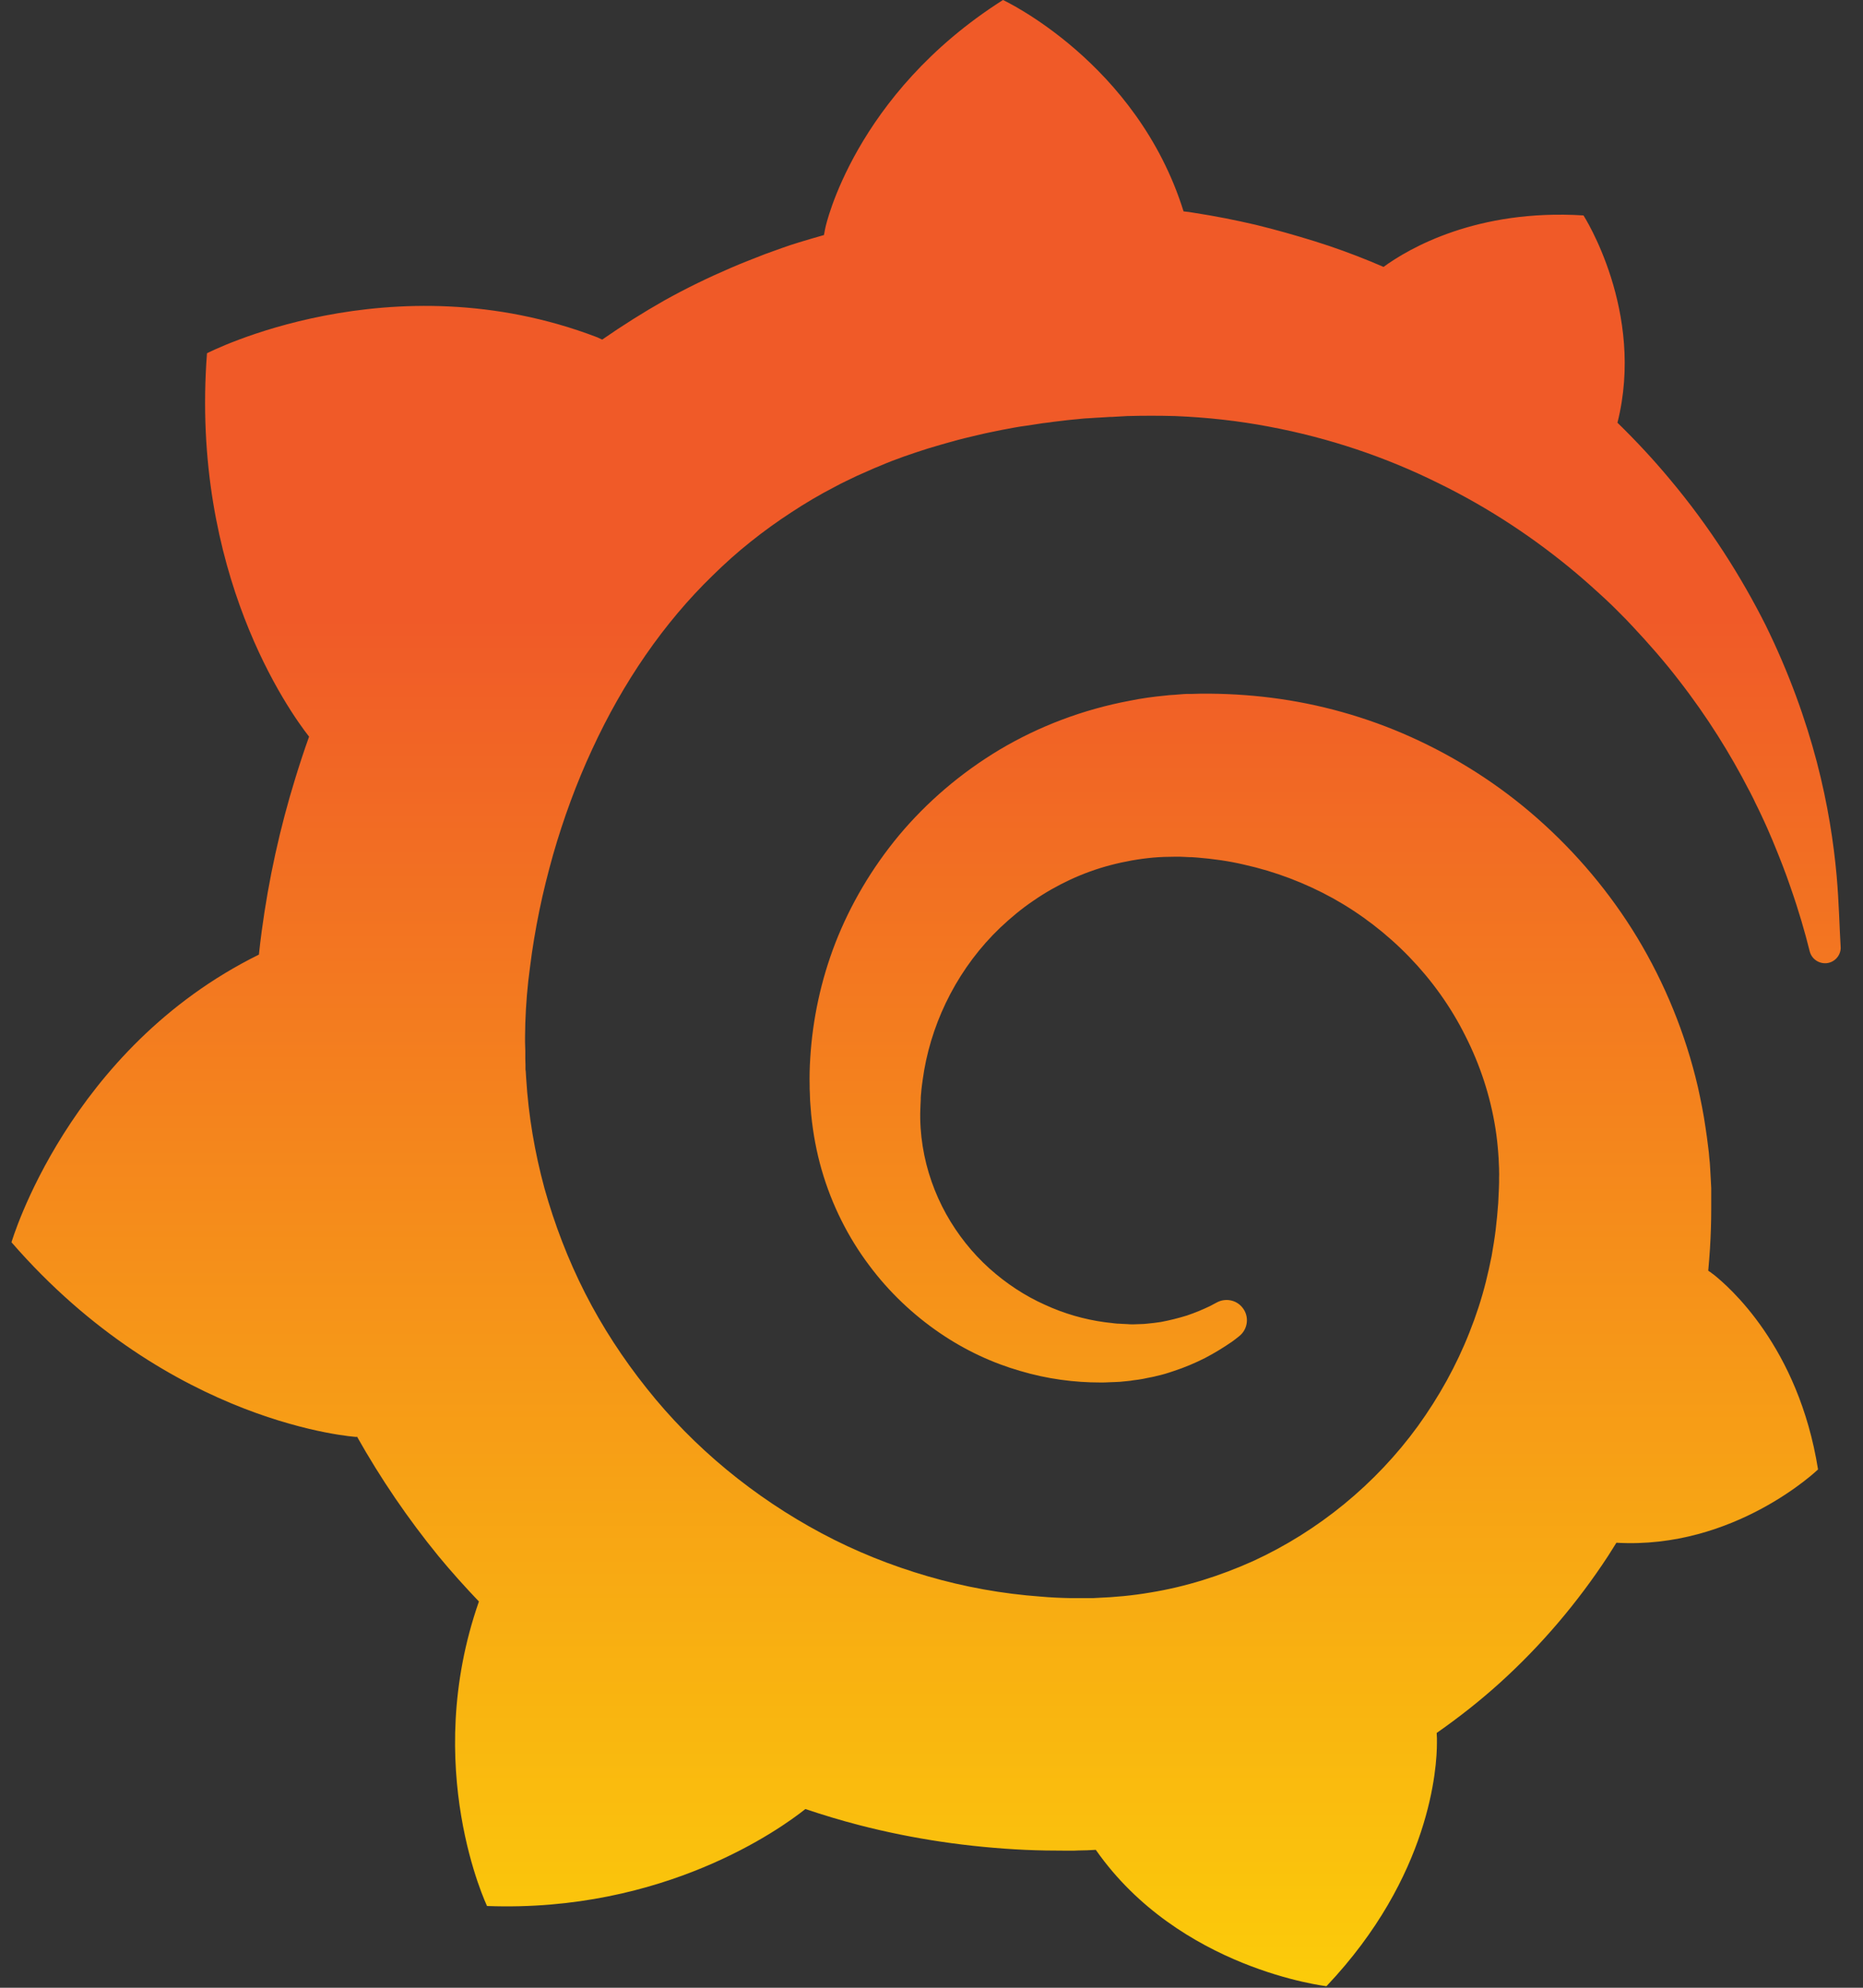 <svg width="30" height="32" viewBox="0 0 30 32" fill="none" xmlns="http://www.w3.org/2000/svg">
<rect x="0" y="0" width="30" height="32" fill="#333333" stroke="none"/>
<path d="M29.576 14.105C29.528 13.569 29.435 12.95 29.256 12.265C29.077 11.584 28.812 10.837 28.43 10.06C28.041 9.289 27.536 8.484 26.882 7.706C26.627 7.4 26.349 7.101 26.046 6.805C26.497 5.016 25.499 3.468 25.499 3.468C23.779 3.361 22.685 4.001 22.279 4.297C22.21 4.269 22.145 4.239 22.076 4.211C21.783 4.091 21.481 3.98 21.171 3.884C20.861 3.788 20.545 3.698 20.221 3.619C19.898 3.544 19.568 3.478 19.234 3.427C19.176 3.416 19.117 3.409 19.059 3.403C18.309 1.001 16.151 0 16.151 0C13.75 1.524 13.293 3.657 13.293 3.657C13.293 3.657 13.282 3.705 13.268 3.784C13.134 3.822 13.004 3.86 12.869 3.901C12.684 3.956 12.505 4.025 12.319 4.091C12.137 4.163 11.954 4.232 11.772 4.311C11.411 4.466 11.049 4.641 10.698 4.837C10.358 5.03 10.024 5.24 9.697 5.467C9.649 5.446 9.615 5.429 9.615 5.429C6.288 4.159 3.333 5.687 3.333 5.687C3.064 9.227 4.661 11.456 4.977 11.859C4.898 12.079 4.826 12.299 4.757 12.523C4.509 13.325 4.327 14.147 4.213 15C4.196 15.12 4.183 15.244 4.169 15.368C1.097 16.885 0.185 19.999 0.185 19.999C2.751 22.951 5.741 23.133 5.741 23.133C5.744 23.13 5.748 23.13 5.748 23.126C6.13 23.804 6.57 24.451 7.062 25.053C7.269 25.304 7.489 25.548 7.712 25.782C6.777 28.455 7.843 30.684 7.843 30.684C10.698 30.791 12.577 29.436 12.969 29.123C13.255 29.219 13.54 29.305 13.833 29.381C14.71 29.608 15.608 29.738 16.506 29.78C16.73 29.79 16.953 29.793 17.18 29.793H17.29L17.363 29.79L17.503 29.787L17.645 29.78L17.648 29.783C18.993 31.703 21.36 31.975 21.36 31.975C23.043 30.199 23.139 28.441 23.139 28.059C23.139 28.059 23.139 28.046 23.139 28.035C23.139 28.005 23.139 27.98 23.139 27.98C23.139 27.953 23.135 27.929 23.135 27.898C23.49 27.65 23.827 27.385 24.143 27.1C24.818 26.491 25.406 25.796 25.895 25.049C25.939 24.98 25.984 24.908 26.029 24.836C27.935 24.946 29.276 23.656 29.276 23.656C28.96 21.671 27.828 20.704 27.594 20.518C27.594 20.518 27.584 20.511 27.57 20.501C27.556 20.491 27.549 20.484 27.549 20.484C27.536 20.477 27.522 20.467 27.508 20.456C27.518 20.336 27.529 20.219 27.536 20.099C27.549 19.885 27.556 19.672 27.556 19.459V19.3V19.221V19.18C27.556 19.125 27.556 19.146 27.556 19.125L27.549 18.991L27.539 18.812C27.536 18.75 27.532 18.695 27.525 18.64C27.522 18.585 27.515 18.53 27.508 18.475L27.487 18.31L27.463 18.144C27.432 17.928 27.388 17.711 27.34 17.494C27.14 16.637 26.806 15.826 26.366 15.096C25.925 14.367 25.375 13.72 24.759 13.177C24.14 12.63 23.448 12.193 22.723 11.866C21.997 11.539 21.233 11.329 20.473 11.233C20.094 11.185 19.712 11.164 19.337 11.167L19.196 11.171H19.162C19.151 11.171 19.11 11.171 19.114 11.171L19.055 11.174L18.918 11.185C18.866 11.188 18.811 11.191 18.763 11.198C18.57 11.216 18.377 11.243 18.192 11.281C17.438 11.422 16.726 11.694 16.096 12.069C15.47 12.444 14.923 12.915 14.479 13.445C14.036 13.978 13.692 14.566 13.454 15.175C13.217 15.784 13.086 16.414 13.048 17.026C13.038 17.178 13.034 17.332 13.038 17.48C13.038 17.518 13.038 17.556 13.041 17.594L13.045 17.718C13.052 17.79 13.055 17.866 13.062 17.938C13.093 18.248 13.148 18.544 13.231 18.832C13.396 19.404 13.661 19.923 13.991 20.363C14.318 20.804 14.71 21.169 15.126 21.454C15.543 21.74 15.986 21.943 16.427 22.07C16.867 22.201 17.304 22.256 17.717 22.256C17.768 22.256 17.82 22.256 17.872 22.252C17.899 22.252 17.927 22.249 17.954 22.249C17.982 22.249 18.009 22.245 18.037 22.245C18.081 22.242 18.123 22.235 18.168 22.232C18.178 22.232 18.192 22.228 18.205 22.228L18.247 22.221C18.274 22.218 18.298 22.214 18.326 22.211C18.381 22.204 18.426 22.194 18.477 22.183C18.525 22.173 18.573 22.166 18.622 22.152C18.718 22.132 18.807 22.104 18.897 22.073C19.076 22.015 19.244 21.943 19.403 21.863C19.561 21.781 19.705 21.691 19.84 21.599C19.877 21.571 19.915 21.544 19.953 21.512C20.098 21.399 20.122 21.189 20.005 21.048C19.905 20.924 19.73 20.893 19.592 20.969C19.557 20.986 19.523 21.007 19.489 21.024C19.368 21.082 19.244 21.134 19.11 21.179C18.976 21.22 18.838 21.255 18.694 21.282C18.622 21.292 18.549 21.303 18.474 21.309C18.436 21.313 18.398 21.316 18.364 21.316C18.326 21.316 18.288 21.32 18.253 21.32C18.219 21.32 18.181 21.32 18.147 21.316C18.102 21.313 18.057 21.313 18.013 21.309C18.013 21.309 17.989 21.309 18.009 21.309H17.995L17.965 21.306C17.944 21.303 17.923 21.303 17.906 21.299C17.865 21.296 17.827 21.289 17.786 21.285C17.462 21.241 17.135 21.148 16.822 21.003C16.506 20.862 16.203 20.663 15.931 20.419C15.659 20.174 15.422 19.878 15.236 19.545C15.051 19.211 14.92 18.843 14.858 18.454C14.827 18.261 14.813 18.058 14.82 17.862C14.823 17.807 14.823 17.756 14.827 17.701C14.827 17.714 14.827 17.694 14.827 17.69V17.67L14.83 17.628C14.834 17.601 14.834 17.577 14.837 17.549C14.848 17.443 14.865 17.336 14.882 17.229C15.03 16.383 15.453 15.557 16.11 14.931C16.275 14.776 16.451 14.628 16.64 14.501C16.829 14.37 17.029 14.257 17.235 14.161C17.445 14.064 17.662 13.985 17.885 13.927C18.109 13.868 18.34 13.827 18.57 13.806C18.687 13.796 18.804 13.792 18.921 13.792C18.952 13.792 18.976 13.792 19 13.792L19.096 13.796L19.155 13.799C19.179 13.799 19.155 13.799 19.165 13.799H19.189L19.286 13.806C19.537 13.827 19.788 13.861 20.036 13.92C20.531 14.03 21.013 14.212 21.463 14.46C22.361 14.959 23.128 15.736 23.596 16.675C23.834 17.143 23.999 17.646 24.081 18.165C24.102 18.296 24.116 18.427 24.126 18.557L24.133 18.657L24.137 18.757C24.14 18.791 24.14 18.822 24.14 18.857C24.14 18.891 24.143 18.925 24.14 18.95V19.035L24.137 19.132C24.133 19.197 24.13 19.3 24.126 19.366C24.116 19.51 24.102 19.651 24.085 19.796C24.068 19.937 24.044 20.078 24.02 20.219C23.992 20.36 23.961 20.498 23.927 20.635C23.858 20.91 23.768 21.186 23.662 21.451C23.452 21.984 23.17 22.49 22.833 22.957C22.155 23.89 21.229 24.65 20.177 25.132C19.65 25.369 19.093 25.545 18.525 25.637C18.24 25.686 17.951 25.713 17.662 25.724L17.607 25.727H17.562H17.469H17.328H17.256C17.294 25.727 17.249 25.727 17.252 25.727H17.225C17.07 25.724 16.915 25.717 16.76 25.703C16.141 25.658 15.532 25.548 14.941 25.376C14.349 25.204 13.774 24.974 13.231 24.684C12.143 24.103 11.173 23.308 10.413 22.349C10.031 21.87 9.697 21.358 9.422 20.818C9.147 20.277 8.93 19.71 8.768 19.132C8.61 18.55 8.51 17.959 8.473 17.36L8.466 17.247L8.462 17.219V17.195V17.147L8.459 17.047V17.023V16.988V16.92L8.455 16.782V16.755C8.455 16.758 8.455 16.758 8.455 16.744V16.689C8.455 16.617 8.459 16.545 8.459 16.469C8.469 16.173 8.493 15.87 8.535 15.568C8.572 15.265 8.624 14.959 8.686 14.656C8.748 14.353 8.824 14.054 8.906 13.761C9.075 13.173 9.285 12.602 9.536 12.062C10.034 10.982 10.688 10.029 11.476 9.265C11.672 9.072 11.875 8.89 12.088 8.721C12.298 8.553 12.518 8.394 12.745 8.247C12.969 8.099 13.203 7.961 13.444 7.837C13.561 7.772 13.685 7.717 13.805 7.658C13.867 7.631 13.929 7.603 13.991 7.576C14.053 7.548 14.115 7.521 14.177 7.497C14.424 7.39 14.682 7.304 14.941 7.221C15.006 7.201 15.071 7.183 15.137 7.163C15.202 7.142 15.267 7.128 15.333 7.108C15.463 7.07 15.598 7.039 15.728 7.008C15.794 6.991 15.863 6.977 15.928 6.963C15.993 6.95 16.062 6.936 16.127 6.922C16.196 6.908 16.262 6.898 16.33 6.884L16.43 6.867L16.53 6.853C16.599 6.843 16.664 6.833 16.733 6.822C16.809 6.808 16.884 6.805 16.96 6.791C17.022 6.784 17.125 6.771 17.187 6.764C17.235 6.76 17.283 6.753 17.331 6.75L17.428 6.74L17.476 6.736L17.531 6.733C17.607 6.729 17.682 6.722 17.762 6.719L17.875 6.712C17.875 6.712 17.916 6.712 17.882 6.712H17.906L17.954 6.709C18.02 6.705 18.085 6.702 18.15 6.698C18.408 6.691 18.666 6.691 18.924 6.698C19.437 6.719 19.939 6.774 20.428 6.867C21.405 7.049 22.323 7.362 23.156 7.775C23.989 8.181 24.735 8.683 25.382 9.227C25.423 9.261 25.461 9.296 25.502 9.33C25.54 9.365 25.581 9.399 25.619 9.433C25.698 9.502 25.774 9.575 25.85 9.643C25.925 9.712 25.998 9.784 26.07 9.857C26.142 9.929 26.215 10.001 26.28 10.073C26.555 10.366 26.81 10.658 27.037 10.954C27.498 11.546 27.866 12.144 28.158 12.709C28.175 12.743 28.196 12.777 28.213 12.815C28.231 12.85 28.248 12.884 28.265 12.922C28.299 12.991 28.334 13.06 28.365 13.128C28.396 13.197 28.43 13.266 28.458 13.331C28.489 13.4 28.516 13.466 28.544 13.531C28.654 13.796 28.753 14.047 28.833 14.284C28.967 14.666 29.067 15.014 29.142 15.316C29.173 15.437 29.287 15.516 29.411 15.506C29.538 15.495 29.638 15.389 29.641 15.261C29.62 14.917 29.614 14.539 29.576 14.105Z" fill="url(#paint0_linear)"/>
<defs>
<linearGradient id="paint0_linear" x1="14.901" y1="39.159" x2="14.901" y2="9.951" gradientUnits="userSpaceOnUse">
<stop stop-color="#FFF100"/>
<stop offset="1" stop-color="#F05A28"/>
</linearGradient>
</defs>
</svg>
